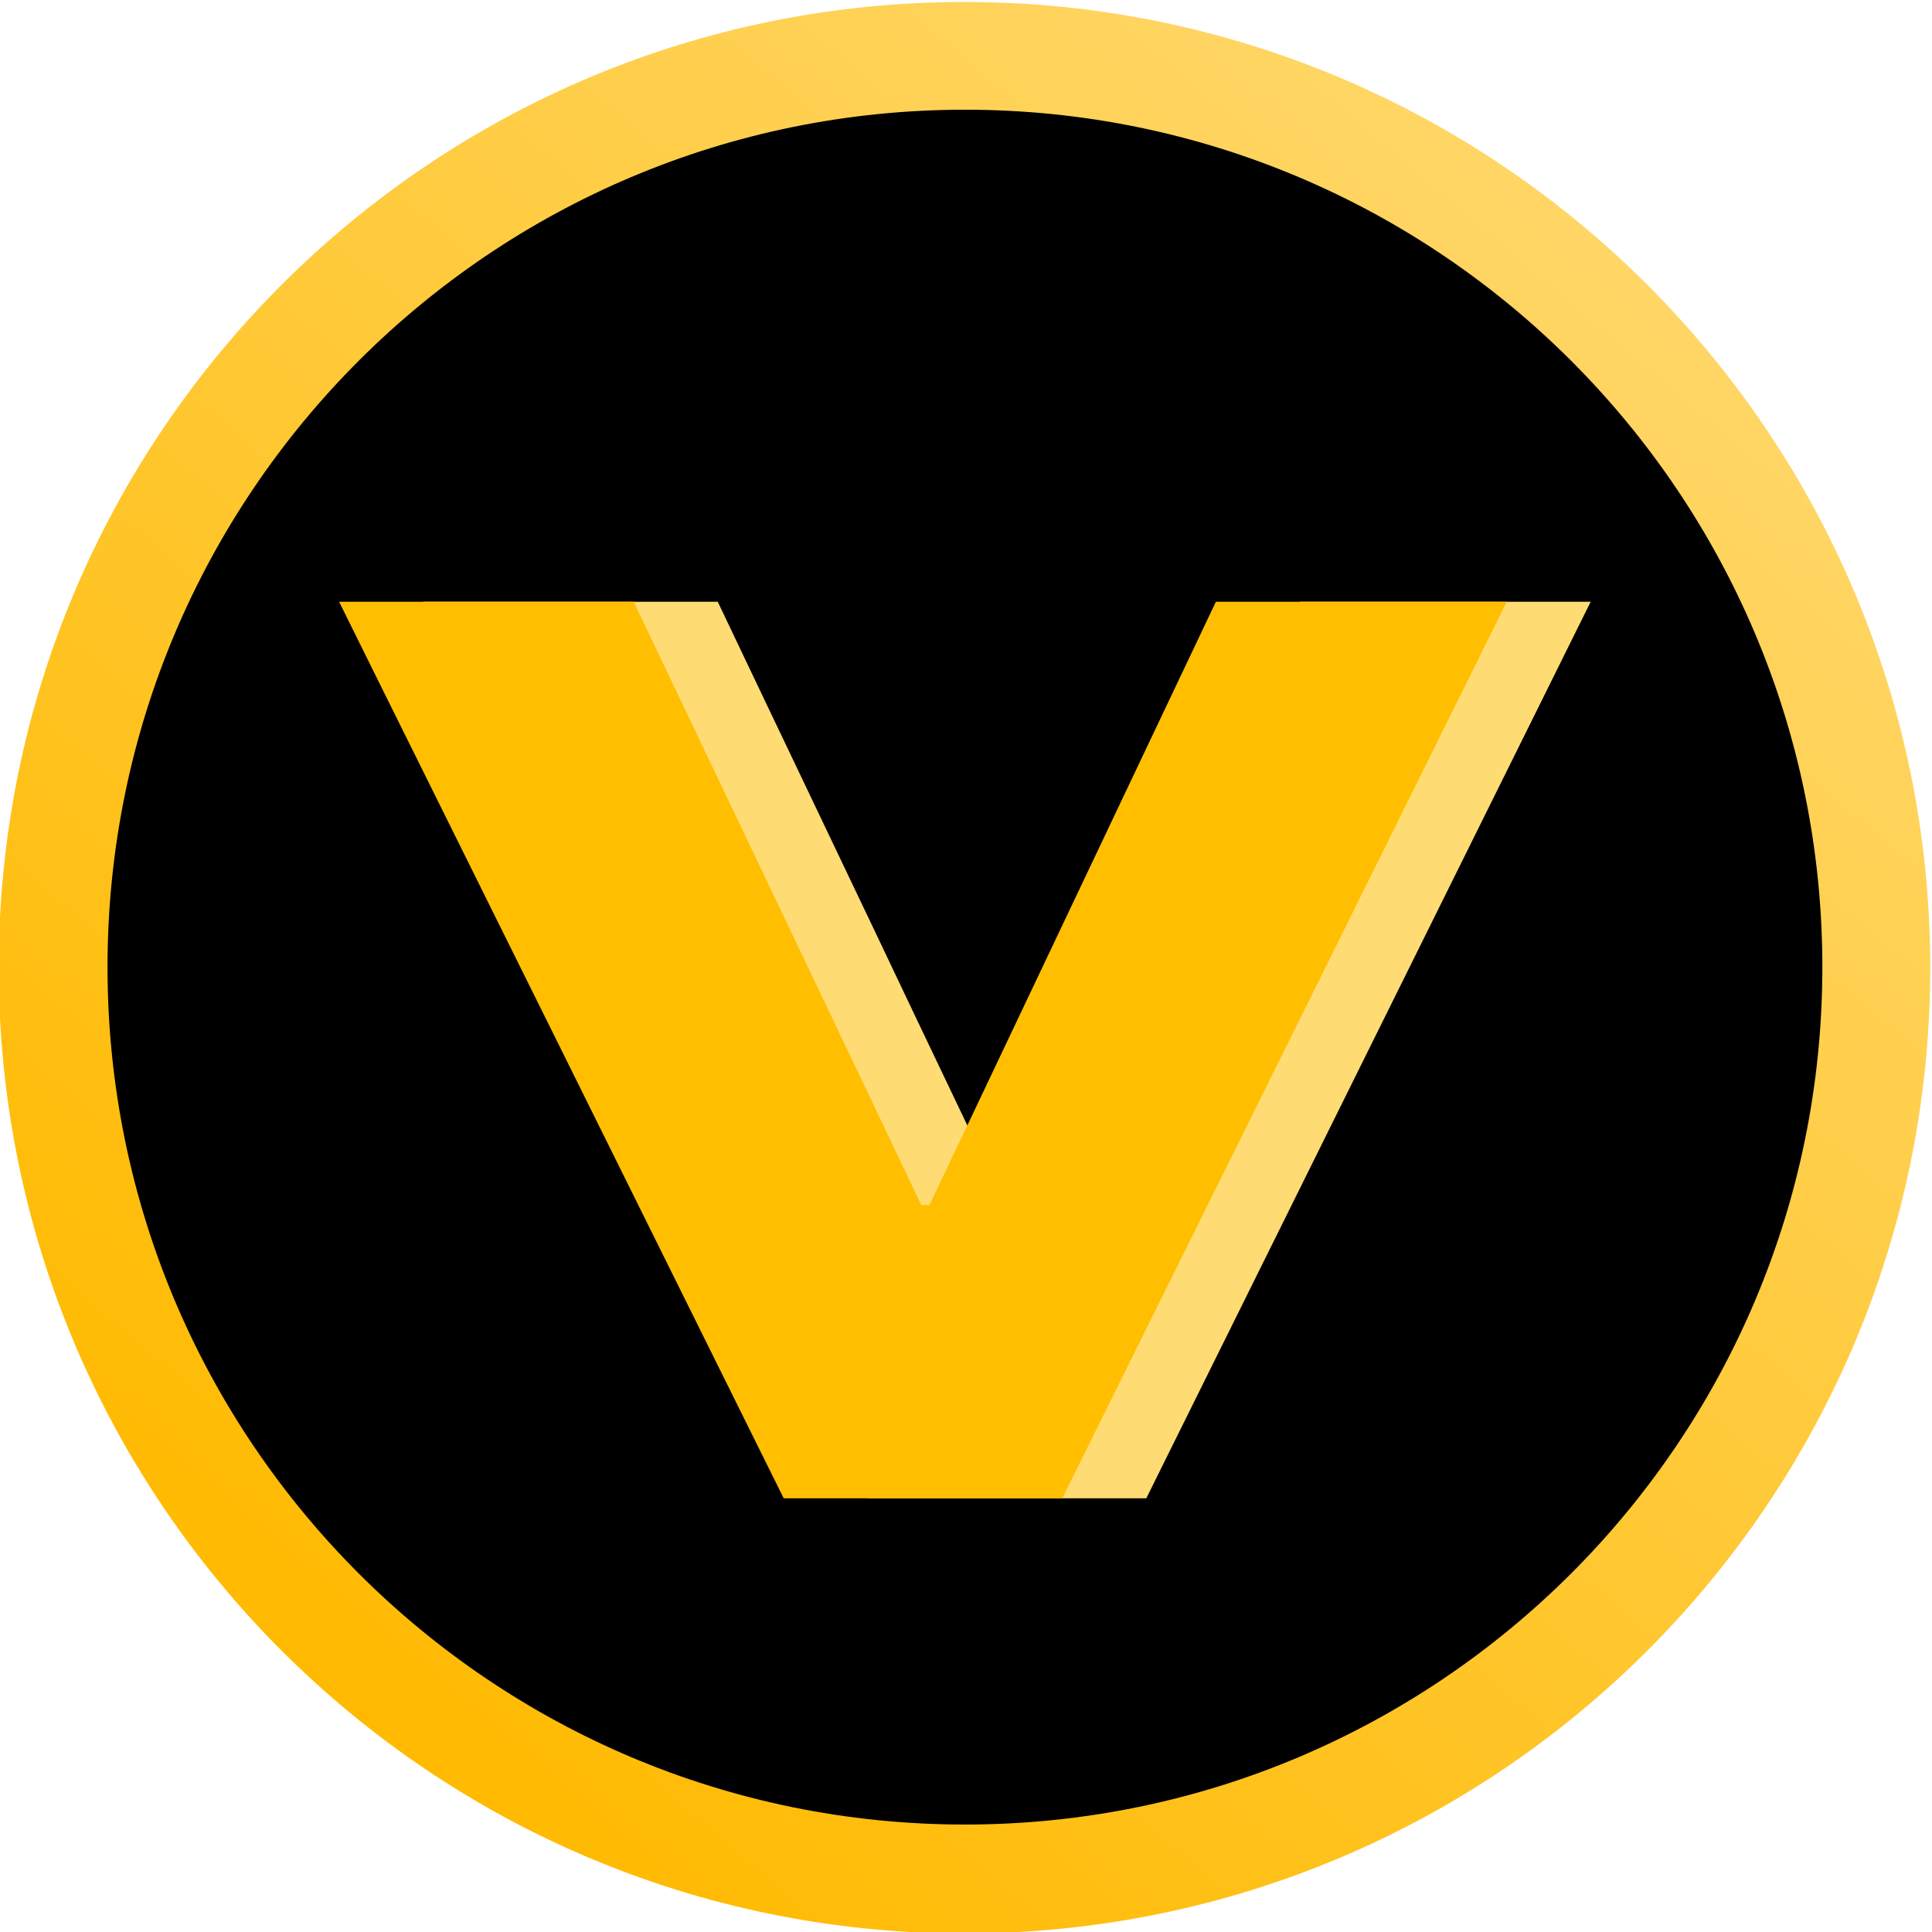 <svg version="1.1" viewBox="0 0 356.29 356.29" xmlns="http://www.w3.org/2000/svg"><defs><style>.cls-1{fill:url(#linear-gradient);}.cls-2{fill:url(#linear-gradient-2);}.cls-3{fill:url(#linear-gradient-3);}</style><linearGradient id="linear-gradient" x1="47.72" x2="219.49" y1="235.96" y2="31.26" gradientUnits="userSpaceOnUse"><stop stop-color="#ffba00" offset="0"/><stop stop-color="#ffd666" offset="1"/></linearGradient><linearGradient id="linear-gradient-2" x1="139.42" x2="139.42" y1="83.06" y2="207.1" gradientUnits="userSpaceOnUse"><stop stop-color="#ff9ddb" offset="0"/><stop stop-color="#ffc8ff" offset="1"/></linearGradient><linearGradient id="linear-gradient-3" x1="127.8" x2="127.8" y1="207.1" y2="83.06" gradientUnits="userSpaceOnUse"><stop stop-color="#ffbf00" offset="0"/><stop stop-color="#ff65ac" offset="1"/></linearGradient><linearGradient id="linearGradient28" x2="1" gradientTransform="matrix(171.77 204.7 204.7 -171.77 885.56 762.51)" gradientUnits="userSpaceOnUse"><stop stop-color="#ffba00" offset="0"/><stop stop-color="#ffd666" offset="1"/></linearGradient><clipPath id="clipPath38"><path d="m0 1080h1920v-1080h-1920z"/></clipPath></defs><g transform="translate(44.534 44.535)" data-name="Layer 2"><g data-name="Layer 1"><g transform="matrix(1.333 0 0 -1.333 -1161.6 1286.8)"><path d="m837.83 864.87c0-73.789 59.818-133.61 133.61-133.61 73.789 0 133.61 59.819 133.61 133.61 0 73.79-59.818 133.61-133.61 133.61-73.791 0-133.61-59.819-133.61-133.61" fill="url(#linearGradient28)"/></g><g transform="matrix(1.333 0 0 -1.333 -687.66 1057.4)"><g clip-path="url(#clipPath38)"><g transform="translate(734.58 692.86)"><path d="m0 0c0-65.513-53.108-118.62-118.62-118.62s-118.62 53.109-118.62 118.62 53.109 118.62 118.62 118.62c65.514 0 118.62-53.109 118.62-118.62"/></g><g transform="translate(702.53 743.41)"><path d="m0 0-61.482-124.04h-38.536l-32.649 65.829-6.248 12.599-17.825 35.909-4.799 9.702h40.773l4.618-9.702 17.127-35.909 5.989-12.599 6.791-14.229 5.252-11.021h1.138l3.402 7.153 36.22 76.307z" fill="#ffdc73"/></g><g transform="translate(690.92 743.41)"><path d="m0 0-61.496-124.04h-38.535l-32.649 65.842-6.248 12.586-17.812 35.909-4.799 9.702h40.76l4.618-9.702 17.126-35.909 6.003-12.586 12.03-25.263h1.138l3.402 7.166 1.837 3.855 34.383 72.439z" fill="#ffbf00"/></g></g></g></g></g></svg>
